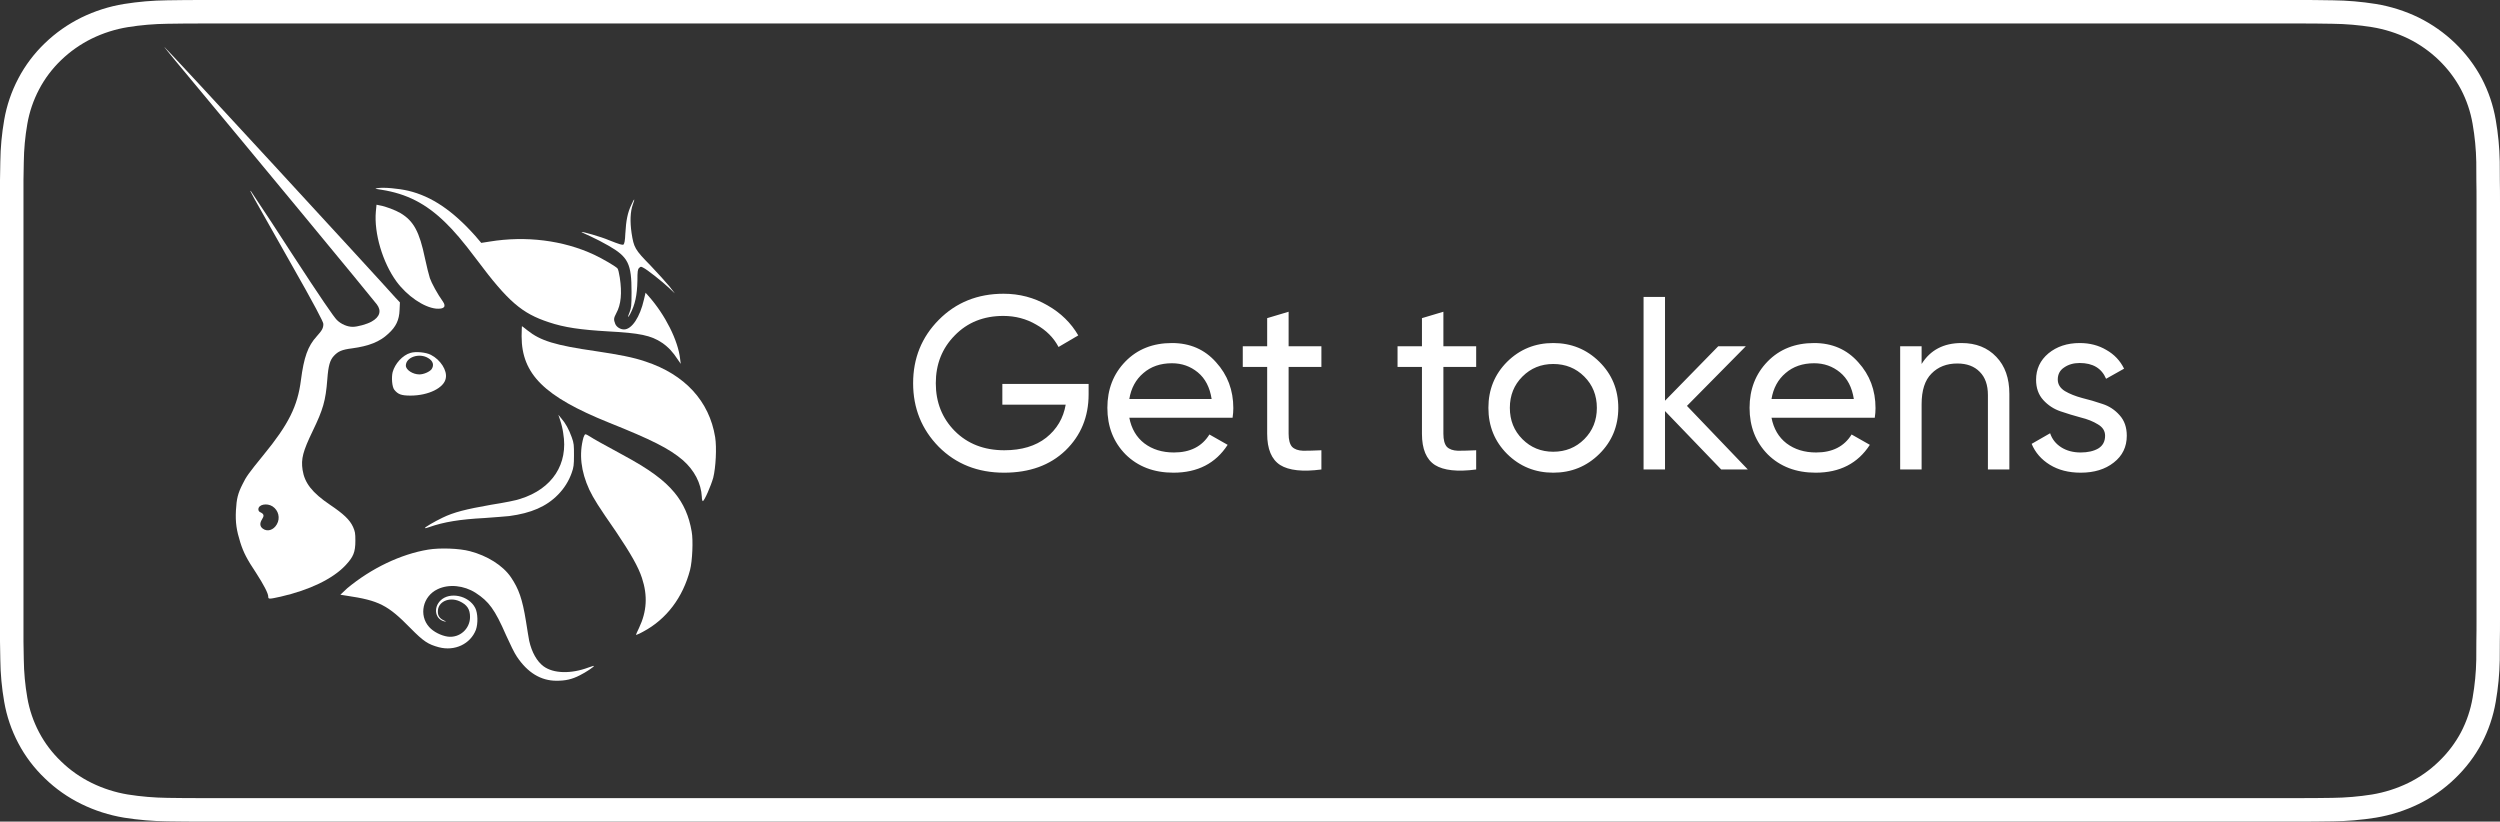 <svg width="213" height="70" viewBox="0 0 213 70" fill="none" xmlns="http://www.w3.org/2000/svg">
<rect x="0" y="0" width="213" height="70" fill="#333333" stroke="none"/>
<path d="M195.197 1H17.812C17.166 1 16.527 1 15.882 1.004C15.342 1.007 14.807 1.017 14.261 1.025C13.078 1.039 11.896 1.139 10.728 1.326C9.562 1.516 8.432 1.876 7.376 2.392C6.322 2.912 5.359 3.588 4.522 4.395C3.681 5.2 2.979 6.131 2.445 7.151C1.909 8.169 1.537 9.26 1.343 10.387C1.146 11.512 1.041 12.649 1.027 13.79C1.01 14.311 1.009 14.834 1 15.356V54.65C1.009 55.178 1.01 55.689 1.027 56.217C1.041 57.358 1.146 58.495 1.343 59.62C1.537 60.747 1.908 61.839 2.445 62.857C2.979 63.874 3.681 64.801 4.522 65.602C5.356 66.413 6.32 67.089 7.376 67.606C8.432 68.123 9.561 68.484 10.728 68.678C11.896 68.863 13.078 68.963 14.261 68.978C14.807 68.99 15.342 68.997 15.882 68.997C16.527 69 17.166 69 17.812 69H195.197C195.831 69 196.475 69 197.109 68.997C197.646 68.997 198.197 68.99 198.734 68.978C199.916 68.964 201.095 68.864 202.261 68.678C203.431 68.483 204.565 68.121 205.625 67.606C206.681 67.089 207.644 66.412 208.477 65.602C209.317 64.798 210.02 63.872 210.56 62.857C211.093 61.838 211.461 60.746 211.652 59.62C211.849 58.495 211.958 57.358 211.979 56.217C211.986 55.689 211.986 55.178 211.986 54.65C212 54.032 212 53.418 212 52.79V17.212C212 16.589 212 15.972 211.986 15.356C211.986 14.834 211.986 14.311 211.979 13.79C211.958 12.649 211.849 11.512 211.652 10.387C211.46 9.261 211.092 8.17 210.56 7.151C209.472 5.106 207.746 3.441 205.625 2.391C204.565 1.877 203.431 1.517 202.261 1.325C201.095 1.138 199.916 1.038 198.734 1.025C198.197 1.017 197.646 1.007 197.109 1.003C196.475 1 195.831 1 195.197 1V1Z" stroke="white" stroke-width="2"/>
<path fill-rule="evenodd" clip-rule="evenodd" d="M32.504 16.168C31.92 16.084 31.893 16.055 32.172 16.028C32.7 15.944 33.922 16.055 34.781 16.251C36.781 16.727 38.587 17.956 40.502 20.107L41.003 20.694L41.725 20.581C44.808 20.079 47.974 20.47 50.612 21.699C51.335 22.035 52.474 22.704 52.612 22.872C52.668 22.928 52.751 23.291 52.807 23.655C53.002 24.967 52.919 25.945 52.501 26.699C52.279 27.118 52.279 27.23 52.418 27.592C52.529 27.872 52.863 28.068 53.167 28.068C53.834 28.068 54.529 27.006 54.863 25.525L55.002 24.938L55.25 25.218C56.668 26.81 57.778 29.017 57.946 30.582L58 31L57.751 30.639C57.333 29.995 56.946 29.577 56.418 29.213C55.474 28.57 54.472 28.375 51.834 28.235C49.446 28.096 48.084 27.901 46.751 27.452C44.474 26.7 43.308 25.722 40.614 22.117C39.419 20.526 38.67 19.66 37.92 18.934C36.281 17.342 34.642 16.504 32.505 16.168H32.504Z" fill="white"/>
<path fill-rule="evenodd" clip-rule="evenodd" d="M53.283 19.85C53.338 18.798 53.477 18.107 53.781 17.471C53.892 17.222 54.002 17 54.031 17C54.058 17 54.002 17.194 53.919 17.416C53.698 18.023 53.669 18.882 53.809 19.85C54.002 21.094 54.087 21.261 55.417 22.615C56.027 23.251 56.746 24.054 57.025 24.387L57.496 24.994L57.025 24.552C56.442 23.999 55.111 22.947 54.806 22.809C54.613 22.699 54.585 22.699 54.446 22.837C54.335 22.947 54.308 23.113 54.308 23.916C54.281 25.16 54.114 25.934 53.698 26.738C53.477 27.152 53.448 27.068 53.642 26.599C53.781 26.238 53.808 26.073 53.808 24.884C53.808 22.477 53.531 21.897 51.841 20.929C51.335 20.639 50.817 20.372 50.289 20.126C49.845 19.932 49.512 19.767 49.541 19.767C49.596 19.712 51.231 20.181 51.869 20.458C52.839 20.845 53.006 20.873 53.116 20.845C53.198 20.762 53.254 20.541 53.281 19.85H53.283ZM33.77 23.971C32.605 22.366 31.857 19.877 32.023 18.023L32.079 17.442L32.355 17.499C32.854 17.581 33.713 17.913 34.13 18.162C35.238 18.826 35.738 19.738 36.207 22.006C36.347 22.67 36.542 23.445 36.624 23.694C36.763 24.109 37.29 25.078 37.732 25.686C38.038 26.128 37.844 26.35 37.151 26.295C36.097 26.183 34.683 25.215 33.769 23.971H33.77ZM51.869 36.003C46.381 33.79 44.441 31.882 44.441 28.646C44.441 28.175 44.468 27.788 44.468 27.788C44.495 27.788 44.689 27.955 44.939 28.148C46.049 29.033 47.295 29.421 50.76 29.918C52.783 30.222 53.948 30.444 55 30.803C58.354 31.91 60.434 34.178 60.932 37.248C61.071 38.133 60.988 39.82 60.767 40.705C60.571 41.397 60.017 42.67 59.879 42.697C59.852 42.697 59.796 42.559 59.796 42.337C59.74 41.175 59.158 40.07 58.188 39.212C57.025 38.217 55.527 37.469 51.869 36.003ZM47.989 36.916C47.932 36.521 47.839 36.132 47.71 35.754L47.572 35.34L47.822 35.644C48.183 36.058 48.46 36.557 48.71 37.248C48.903 37.774 48.903 37.94 48.903 38.798C48.903 39.627 48.875 39.82 48.708 40.29C48.463 40.985 48.065 41.618 47.545 42.144C46.547 43.167 45.245 43.72 43.387 43.969C43.055 43.997 42.112 44.081 41.28 44.136C39.203 44.246 37.816 44.468 36.569 44.91C36.403 44.965 36.236 45.021 36.207 44.992C36.153 44.937 37.013 44.441 37.705 44.107C38.675 43.638 39.672 43.389 41.862 43.002C42.943 42.835 44.053 42.615 44.33 42.503C47.074 41.646 48.431 39.516 47.987 36.916H47.989Z" fill="white"/>
<path fill-rule="evenodd" clip-rule="evenodd" d="M50.209 41.721C49.49 40.157 49.323 38.675 49.711 37.273C49.767 37.138 49.821 37 49.876 37C49.932 37 50.099 37.083 50.264 37.192C50.597 37.411 51.288 37.795 53.061 38.757C55.303 39.965 56.578 40.898 57.464 41.968C58.238 42.902 58.709 43.973 58.931 45.29C59.07 46.031 58.987 47.816 58.793 48.558C58.184 50.89 56.799 52.757 54.778 53.828C54.593 53.935 54.398 54.027 54.196 54.102C54.168 54.102 54.279 53.828 54.446 53.498C55.111 52.098 55.193 50.754 54.694 49.242C54.39 48.311 53.753 47.184 52.479 45.29C50.956 43.095 50.597 42.518 50.209 41.721ZM29.582 50.121C31.63 48.42 34.15 47.211 36.476 46.828C37.473 46.662 39.135 46.717 40.047 46.964C41.515 47.348 42.844 48.172 43.536 49.188C44.2 50.177 44.505 51.027 44.811 52.921C44.92 53.663 45.059 54.431 45.087 54.596C45.308 55.584 45.752 56.353 46.305 56.765C47.162 57.397 48.658 57.423 50.126 56.875C50.376 56.792 50.597 56.709 50.597 56.737C50.652 56.792 49.905 57.286 49.406 57.533C48.714 57.891 48.161 58 47.412 58C46.084 58 44.949 57.314 44.035 55.942C43.841 55.667 43.453 54.87 43.121 54.129C42.152 51.905 41.653 51.246 40.519 50.507C39.521 49.874 38.249 49.738 37.279 50.203C36.005 50.808 35.673 52.427 36.559 53.415C36.92 53.828 37.583 54.157 38.138 54.239C39.161 54.376 40.047 53.581 40.047 52.565C40.047 51.905 39.799 51.521 39.135 51.219C38.247 50.835 37.279 51.274 37.306 52.126C37.306 52.482 37.471 52.702 37.832 52.866C38.053 52.976 38.053 52.976 37.888 52.949C37.085 52.784 36.891 51.796 37.527 51.165C38.303 50.396 39.937 50.725 40.489 51.796C40.712 52.235 40.74 53.113 40.546 53.663C40.076 54.87 38.746 55.501 37.389 55.145C36.476 54.898 36.088 54.651 34.98 53.526C33.043 51.549 32.294 51.165 29.526 50.754L29 50.671L29.582 50.121Z" fill="white"/>
<path fill-rule="evenodd" clip-rule="evenodd" d="M14.957 5.193C21.506 13.051 31.598 25.265 32.105 25.932C32.526 26.486 32.357 27.014 31.655 27.402C31.261 27.625 30.446 27.846 30.052 27.846C29.603 27.846 29.069 27.625 28.702 27.263C28.45 27.014 27.354 25.431 24.88 21.629C23.724 19.833 22.553 18.046 21.366 16.27C21.254 16.215 21.254 16.215 24.683 22.266C26.848 26.07 27.55 27.431 27.55 27.597C27.55 27.959 27.438 28.153 26.988 28.652C26.229 29.485 25.892 30.429 25.638 32.399C25.358 34.593 24.599 36.148 22.434 38.784C21.169 40.339 20.973 40.617 20.663 41.256C20.27 42.033 20.158 42.477 20.102 43.476C20.045 44.532 20.158 45.197 20.468 46.198C20.747 47.086 21.057 47.669 21.816 48.807C22.462 49.806 22.855 50.556 22.855 50.833C22.855 51.056 22.912 51.056 23.924 50.833C26.342 50.278 28.337 49.335 29.435 48.168C30.108 47.446 30.278 47.057 30.278 46.059C30.278 45.42 30.249 45.281 30.079 44.892C29.8 44.282 29.266 43.781 28.113 43.005C26.594 41.978 25.948 41.145 25.779 40.034C25.638 39.091 25.808 38.452 26.651 36.703C27.522 34.898 27.747 34.149 27.887 32.317C27.973 31.151 28.113 30.678 28.45 30.318C28.817 29.929 29.125 29.79 29.995 29.68C31.43 29.485 32.357 29.123 33.088 28.43C33.735 27.846 34.016 27.263 34.044 26.403L34.073 25.765L33.706 25.376C32.386 23.876 14.085 4 14.001 4C13.972 4 14.423 4.528 14.957 5.193ZM23.587 44.671C23.893 44.146 23.733 43.479 23.22 43.143C22.744 42.838 22.013 42.977 22.013 43.394C22.013 43.505 22.069 43.615 22.237 43.671C22.491 43.81 22.518 43.949 22.321 44.254C22.126 44.559 22.126 44.837 22.378 45.031C22.771 45.336 23.306 45.17 23.587 44.671ZM34.972 30.068C34.297 30.263 33.65 30.983 33.453 31.706C33.342 32.15 33.398 32.956 33.593 33.205C33.903 33.594 34.184 33.705 34.972 33.705C36.518 33.705 37.839 33.038 37.979 32.233C38.12 31.567 37.529 30.651 36.714 30.234C36.292 30.013 35.421 29.929 34.972 30.068ZM36.77 31.456C36.996 31.122 36.911 30.762 36.489 30.512C35.731 30.04 34.578 30.429 34.578 31.151C34.578 31.511 35.169 31.9 35.731 31.9C36.097 31.9 36.601 31.679 36.77 31.456Z" fill="white"/>
<path d="M92.75 32.713V33.595C92.75 35.513 92.092 37.109 90.776 38.383C89.46 39.643 87.717 40.273 85.547 40.273C83.307 40.273 81.452 39.538 79.982 38.068C78.526 36.584 77.798 34.778 77.798 32.65C77.798 30.522 78.526 28.723 79.982 27.253C81.452 25.769 83.293 25.027 85.505 25.027C86.863 25.027 88.109 25.356 89.243 26.014C90.377 26.658 91.252 27.512 91.868 28.576L90.188 29.563C89.768 28.765 89.131 28.128 88.277 27.652C87.437 27.162 86.506 26.917 85.484 26.917C83.804 26.917 82.425 27.47 81.347 28.576C80.269 29.668 79.73 31.026 79.73 32.65C79.73 34.274 80.269 35.632 81.347 36.724C82.439 37.816 83.846 38.362 85.568 38.362C87.038 38.362 88.228 38.005 89.138 37.291C90.048 36.563 90.601 35.625 90.797 34.477H85.4V32.713H92.75ZM96.217 35.59C96.399 36.528 96.826 37.256 97.498 37.774C98.184 38.292 99.024 38.551 100.018 38.551C101.404 38.551 102.412 38.04 103.042 37.018L104.596 37.9C103.574 39.482 102.034 40.273 99.976 40.273C98.31 40.273 96.952 39.755 95.902 38.719C94.866 37.669 94.348 36.346 94.348 34.75C94.348 33.168 94.859 31.852 95.881 30.802C96.903 29.752 98.226 29.227 99.85 29.227C101.39 29.227 102.643 29.773 103.609 30.865C104.589 31.943 105.079 33.245 105.079 34.771C105.079 35.037 105.058 35.31 105.016 35.59H96.217ZM99.85 30.949C98.87 30.949 98.058 31.229 97.414 31.789C96.77 32.335 96.371 33.07 96.217 33.994H103.231C103.077 33 102.685 32.244 102.055 31.726C101.425 31.208 100.69 30.949 99.85 30.949ZM112.583 31.264H109.79V36.955C109.79 37.473 109.888 37.844 110.084 38.068C110.294 38.278 110.609 38.39 111.029 38.404C111.449 38.404 111.967 38.39 112.583 38.362V40C110.987 40.21 109.818 40.084 109.076 39.622C108.334 39.146 107.963 38.257 107.963 36.955V31.264H105.884V29.5H107.963V27.106L109.79 26.56V29.5H112.583V31.264ZM125.77 31.264H122.977V36.955C122.977 37.473 123.075 37.844 123.271 38.068C123.481 38.278 123.796 38.39 124.216 38.404C124.636 38.404 125.154 38.39 125.77 38.362V40C124.174 40.21 123.005 40.084 122.263 39.622C121.521 39.146 121.15 38.257 121.15 36.955V31.264H119.071V29.5H121.15V27.106L122.977 26.56V29.5H125.77V31.264ZM136.262 38.677C135.184 39.741 133.875 40.273 132.335 40.273C130.795 40.273 129.486 39.741 128.408 38.677C127.344 37.613 126.812 36.304 126.812 34.75C126.812 33.196 127.344 31.887 128.408 30.823C129.486 29.759 130.795 29.227 132.335 29.227C133.875 29.227 135.184 29.759 136.262 30.823C137.34 31.887 137.879 33.196 137.879 34.75C137.879 36.304 137.34 37.613 136.262 38.677ZM132.335 38.488C133.385 38.488 134.267 38.131 134.981 37.417C135.695 36.703 136.052 35.814 136.052 34.75C136.052 33.686 135.695 32.797 134.981 32.083C134.267 31.369 133.385 31.012 132.335 31.012C131.299 31.012 130.424 31.369 129.71 32.083C128.996 32.797 128.639 33.686 128.639 34.75C128.639 35.814 128.996 36.703 129.71 37.417C130.424 38.131 131.299 38.488 132.335 38.488ZM148.915 40H146.647L141.859 35.023V40H140.032V25.3H141.859V34.141L146.395 29.5H148.747L143.728 34.582L148.915 40ZM150.932 35.59C151.114 36.528 151.541 37.256 152.213 37.774C152.899 38.292 153.739 38.551 154.733 38.551C156.119 38.551 157.127 38.04 157.757 37.018L159.311 37.9C158.289 39.482 156.749 40.273 154.691 40.273C153.025 40.273 151.667 39.755 150.617 38.719C149.581 37.669 149.063 36.346 149.063 34.75C149.063 33.168 149.574 31.852 150.596 30.802C151.618 29.752 152.941 29.227 154.565 29.227C156.105 29.227 157.358 29.773 158.324 30.865C159.304 31.943 159.794 33.245 159.794 34.771C159.794 35.037 159.773 35.31 159.731 35.59H150.932ZM154.565 30.949C153.585 30.949 152.773 31.229 152.129 31.789C151.485 32.335 151.086 33.07 150.932 33.994H157.946C157.792 33 157.4 32.244 156.77 31.726C156.14 31.208 155.405 30.949 154.565 30.949ZM167.123 29.227C168.355 29.227 169.342 29.619 170.084 30.403C170.826 31.173 171.197 32.223 171.197 33.553V40H169.37V33.658C169.37 32.804 169.139 32.146 168.677 31.684C168.215 31.208 167.578 30.97 166.766 30.97C165.856 30.97 165.121 31.257 164.561 31.831C164.001 32.391 163.721 33.259 163.721 34.435V40H161.894V29.5H163.721V31.012C164.463 29.822 165.597 29.227 167.123 29.227ZM175.322 32.335C175.322 32.741 175.525 33.07 175.931 33.322C176.337 33.56 176.827 33.756 177.401 33.91C177.975 34.05 178.549 34.218 179.123 34.414C179.697 34.596 180.187 34.918 180.593 35.38C180.999 35.828 181.202 36.409 181.202 37.123C181.202 38.075 180.831 38.838 180.089 39.412C179.361 39.986 178.423 40.273 177.275 40.273C176.253 40.273 175.378 40.049 174.65 39.601C173.922 39.153 173.404 38.558 173.096 37.816L174.671 36.913C174.839 37.417 175.154 37.816 175.616 38.11C176.078 38.404 176.631 38.551 177.275 38.551C177.877 38.551 178.374 38.439 178.766 38.215C179.158 37.977 179.354 37.613 179.354 37.123C179.354 36.717 179.151 36.395 178.745 36.157C178.339 35.905 177.849 35.709 177.275 35.569C176.701 35.415 176.127 35.24 175.553 35.044C174.979 34.848 174.489 34.526 174.083 34.078C173.677 33.63 173.474 33.056 173.474 32.356C173.474 31.446 173.824 30.697 174.524 30.109C175.238 29.521 176.127 29.227 177.191 29.227C178.045 29.227 178.801 29.423 179.459 29.815C180.131 30.193 180.635 30.725 180.971 31.411L179.438 32.272C179.06 31.376 178.311 30.928 177.191 30.928C176.673 30.928 176.232 31.054 175.868 31.306C175.504 31.544 175.322 31.887 175.322 32.335Z" fill="white"/>
</svg>
